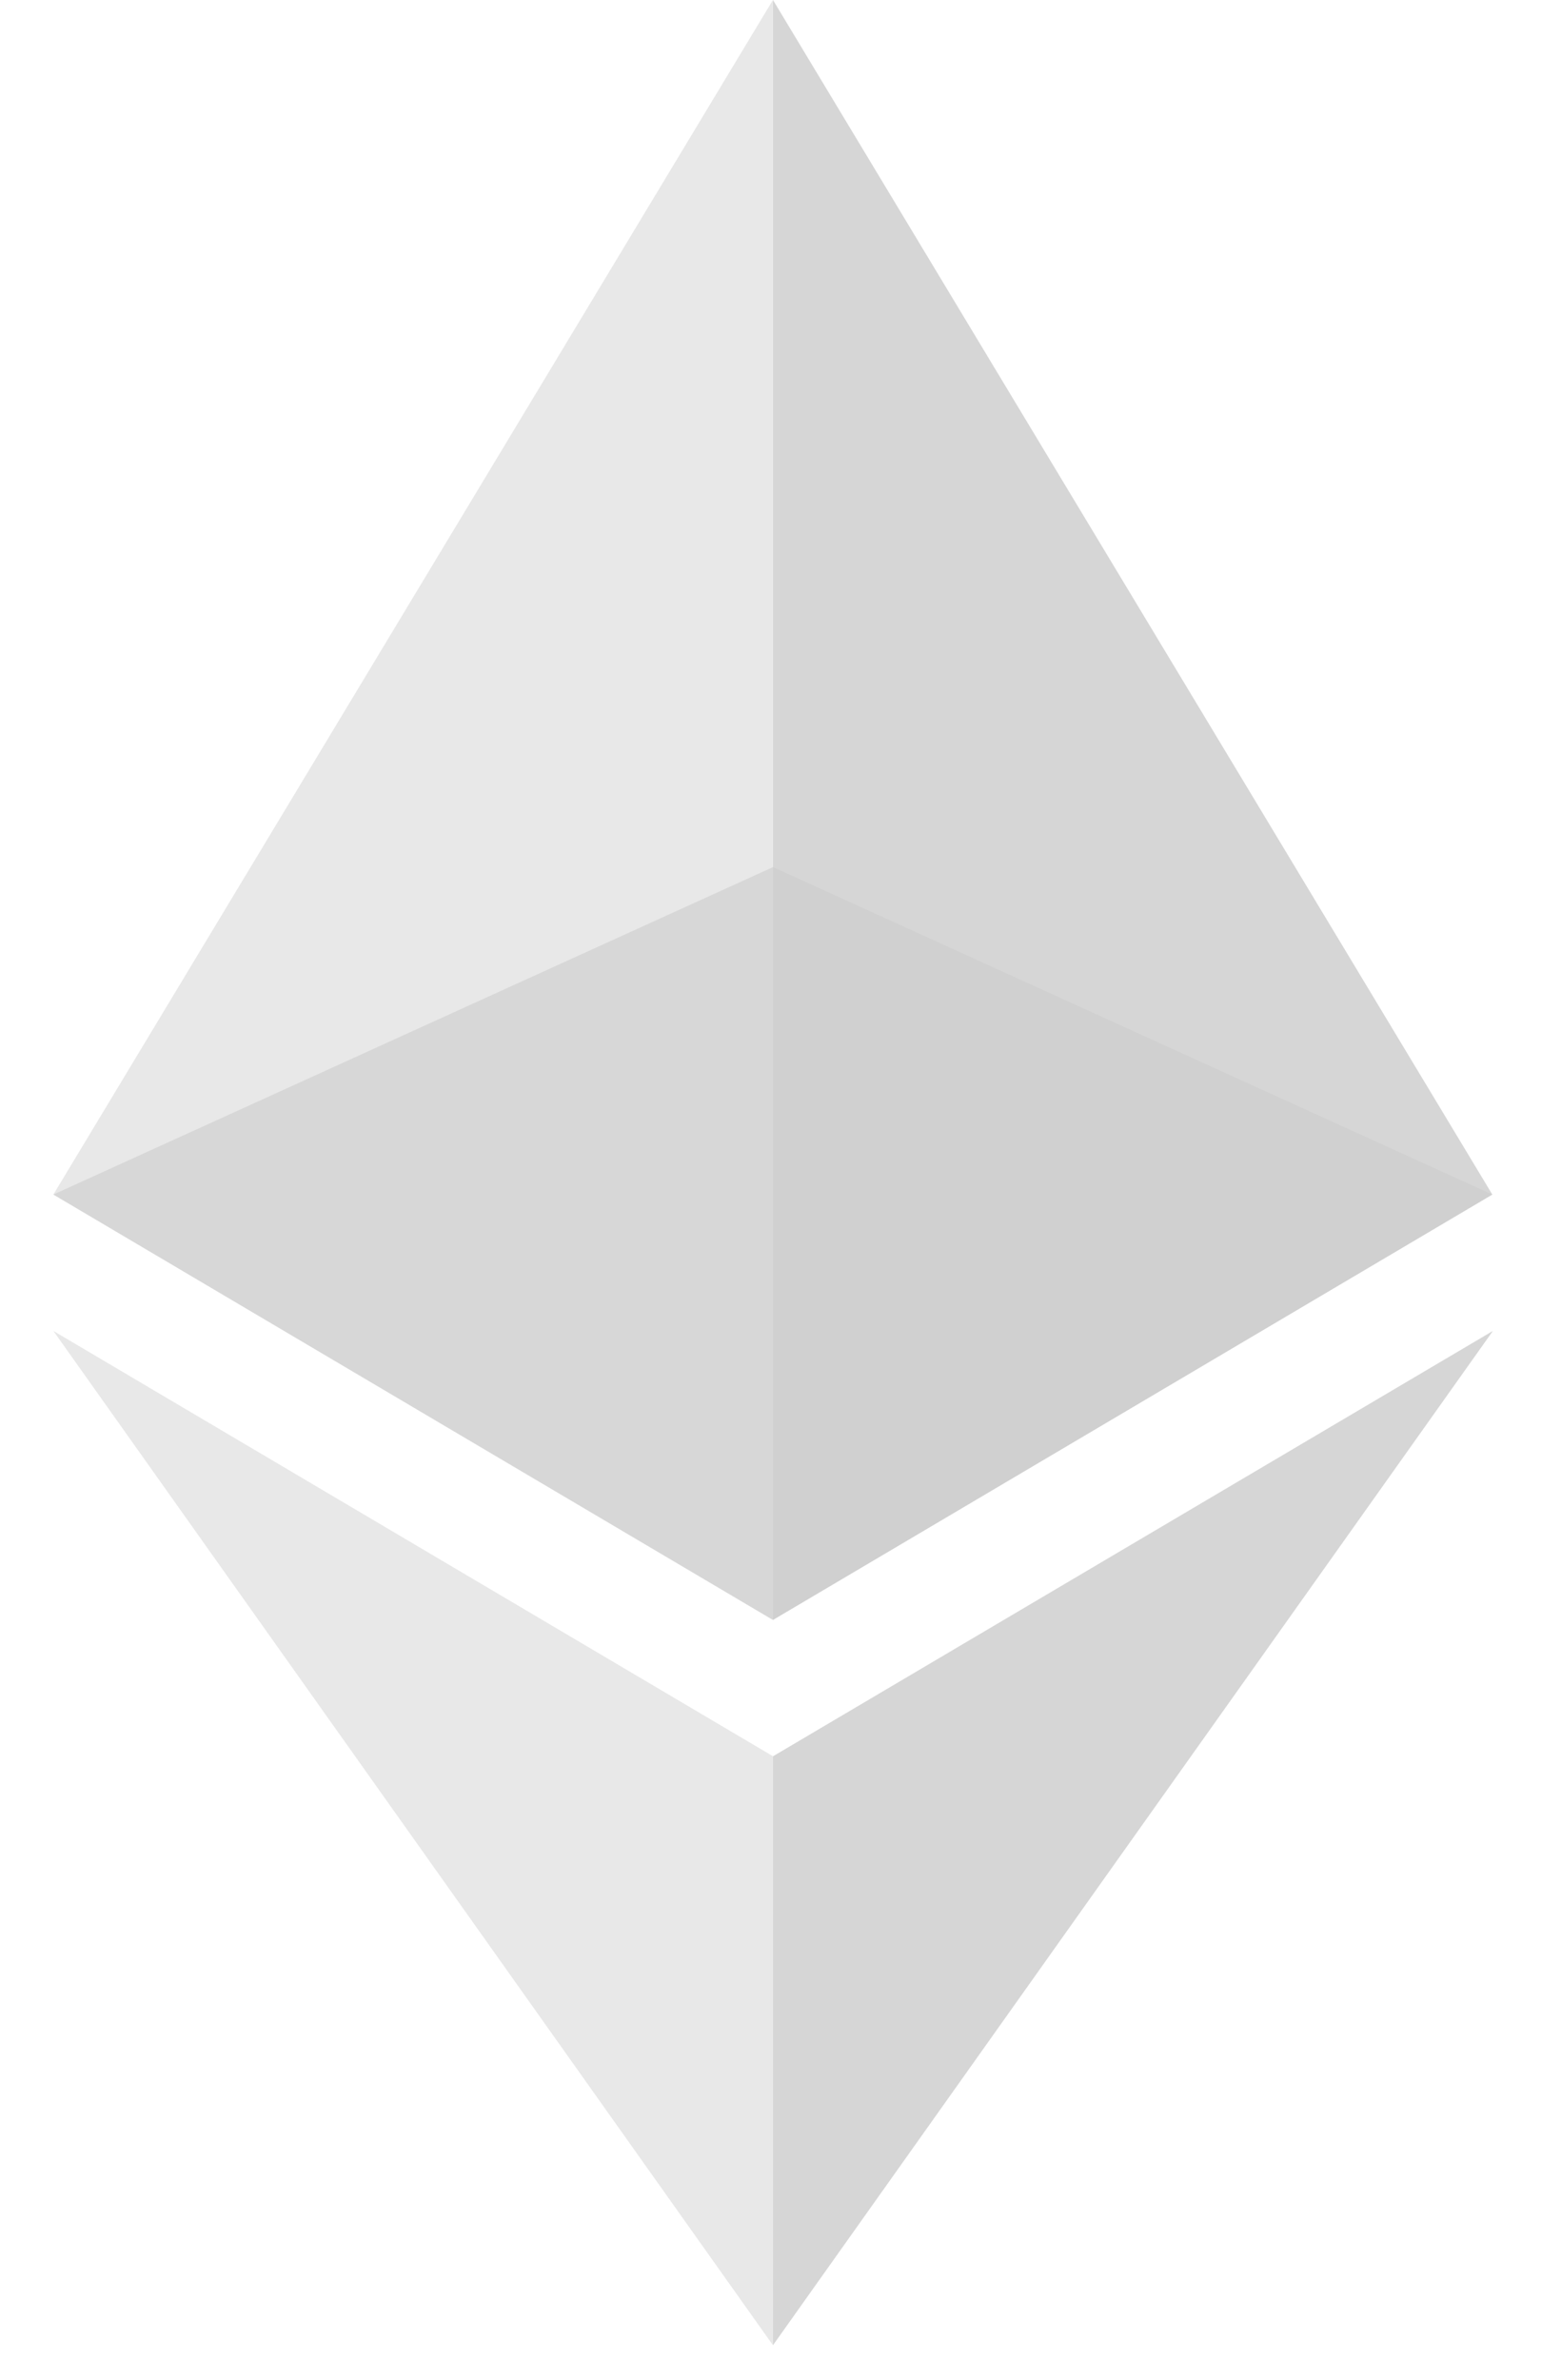 <svg xmlns="http://www.w3.org/2000/svg" width="21" height="32" viewBox="0 0 21 32">
    <g fill="#CCC" fill-rule="nonzero">
        <path d="M10.399 11.66L.718 16.063l9.68 5.72 9.678-5.72z" opacity=".6"/>
        <path d="M.718 16.063l9.68 5.72V0z" opacity=".45"/>
        <path d="M10.399 0v21.783l9.677-5.72z" opacity=".8"/>
        <path d="M.718 17.897l9.68 13.639v-7.92z" opacity=".45"/>
        <path d="M10.399 23.617v7.919l9.685-13.639z" opacity=".8"/>
    </g>
</svg>
